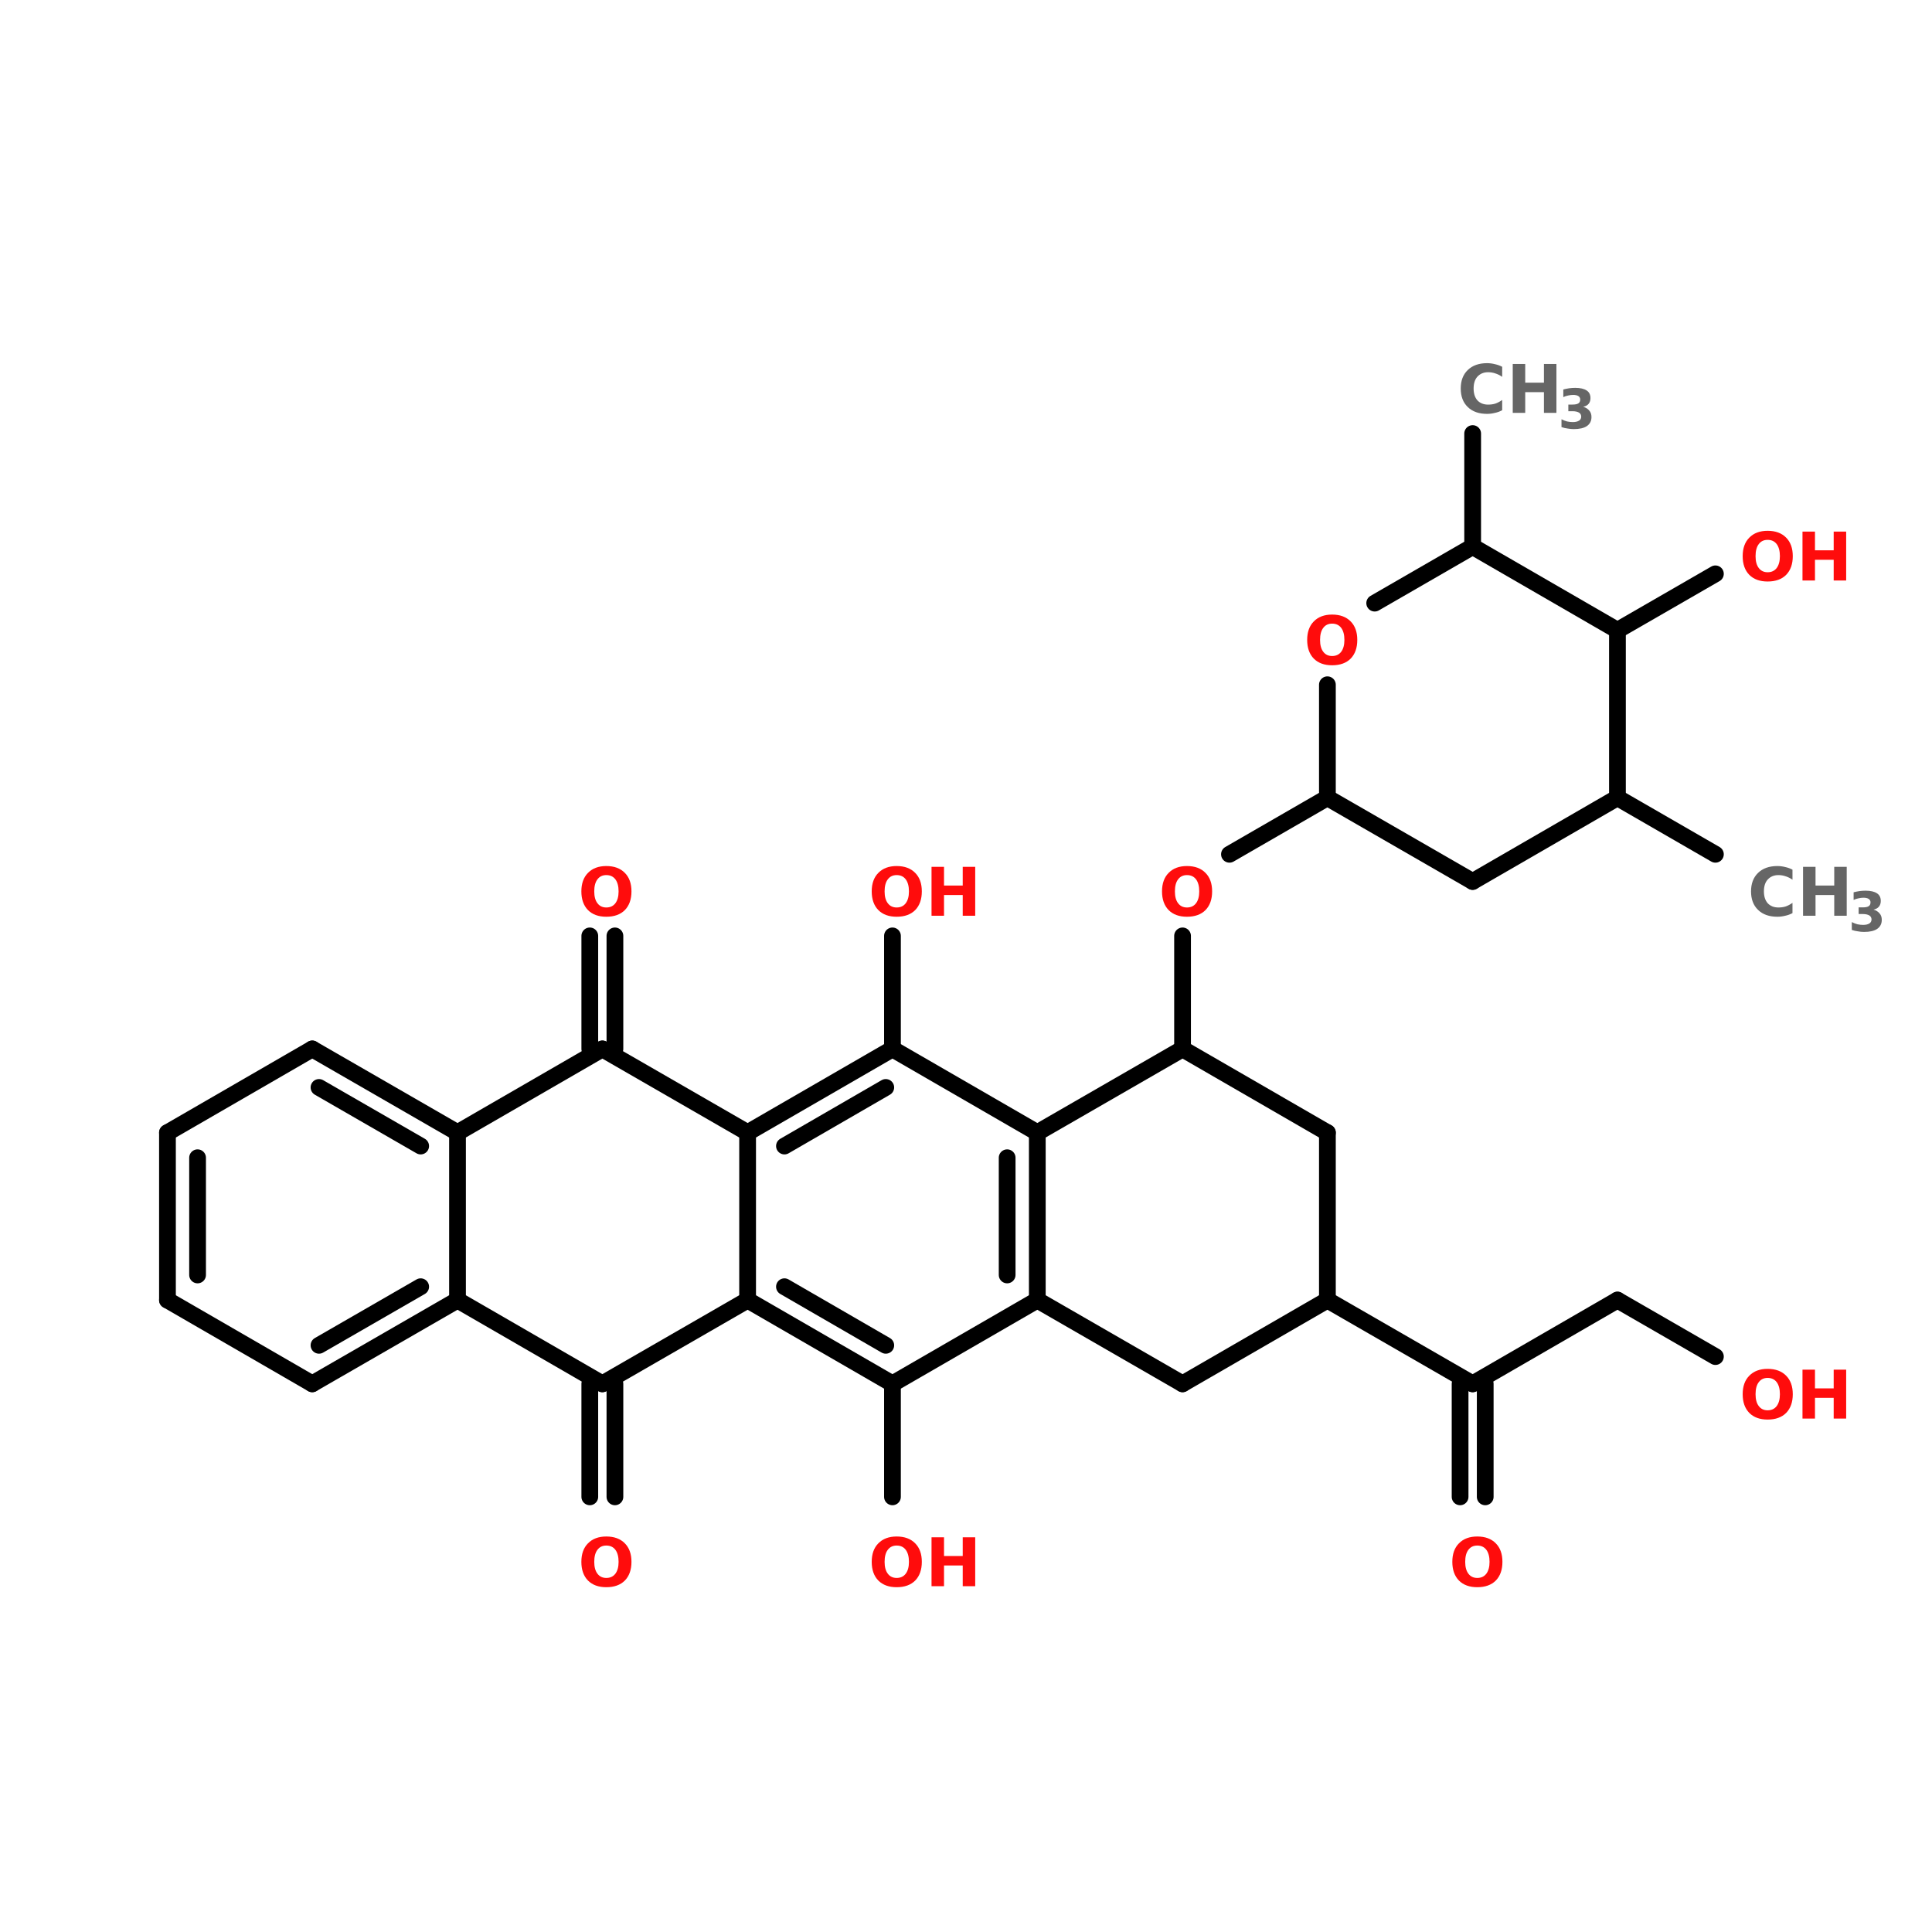 <?xml version="1.0" encoding="UTF-8"?>
<svg xmlns="http://www.w3.org/2000/svg" xmlns:xlink="http://www.w3.org/1999/xlink" width="150pt" height="150pt" viewBox="0 0 150 150" version="1.1">
<defs>
<g>
<symbol overflow="visible" id="glyph0-0">
<path style="stroke:none;" d="M 0.266 0.922 L 0.266 -3.672 L 2.859 -3.672 L 2.859 0.922 Z M 0.547 0.625 L 2.578 0.625 L 2.578 -3.375 L 0.547 -3.375 Z M 0.547 0.625 "/>
</symbol>
<symbol overflow="visible" id="glyph0-1">
<path style="stroke:none;" d="M 2.203 -3.156 C 1.91 -3.156 1.68 -3.047 1.516 -2.828 C 1.348 -2.609 1.266 -2.297 1.266 -1.891 C 1.266 -1.492 1.348 -1.188 1.516 -0.969 C 1.68 -0.75 1.91 -0.641 2.203 -0.641 C 2.504 -0.641 2.738 -0.75 2.906 -0.969 C 3.07 -1.188 3.156 -1.492 3.156 -1.891 C 3.156 -2.297 3.07 -2.609 2.906 -2.828 C 2.738 -3.047 2.504 -3.156 2.203 -3.156 Z M 2.203 -3.859 C 2.816 -3.859 3.297 -3.68 3.641 -3.328 C 3.984 -2.984 4.156 -2.504 4.156 -1.891 C 4.156 -1.273 3.984 -0.789 3.641 -0.438 C 3.297 -0.094 2.816 0.078 2.203 0.078 C 1.598 0.078 1.125 -0.094 0.781 -0.438 C 0.438 -0.789 0.266 -1.273 0.266 -1.891 C 0.266 -2.504 0.438 -2.984 0.781 -3.328 C 1.125 -3.68 1.598 -3.859 2.203 -3.859 Z M 2.203 -3.859 "/>
</symbol>
<symbol overflow="visible" id="glyph0-2">
<path style="stroke:none;" d="M 0.484 -3.797 L 1.453 -3.797 L 1.453 -2.344 L 2.906 -2.344 L 2.906 -3.797 L 3.875 -3.797 L 3.875 0 L 2.906 0 L 2.906 -1.609 L 1.453 -1.609 L 1.453 0 L 0.484 0 Z M 0.484 -3.797 "/>
</symbol>
<symbol overflow="visible" id="glyph0-3">
<path style="stroke:none;" d="M 3.484 -0.203 C 3.305 -0.109 3.117 -0.039 2.922 0 C 2.723 0.051 2.52 0.078 2.312 0.078 C 1.676 0.078 1.176 -0.098 0.812 -0.453 C 0.445 -0.805 0.266 -1.285 0.266 -1.891 C 0.266 -2.492 0.445 -2.973 0.812 -3.328 C 1.176 -3.68 1.676 -3.859 2.312 -3.859 C 2.52 -3.859 2.723 -3.832 2.922 -3.781 C 3.117 -3.738 3.305 -3.672 3.484 -3.578 L 3.484 -2.797 C 3.305 -2.922 3.129 -3.008 2.953 -3.062 C 2.773 -3.125 2.586 -3.156 2.391 -3.156 C 2.047 -3.156 1.77 -3.039 1.562 -2.812 C 1.363 -2.594 1.266 -2.285 1.266 -1.891 C 1.266 -1.504 1.363 -1.195 1.562 -0.969 C 1.77 -0.75 2.047 -0.641 2.391 -0.641 C 2.586 -0.641 2.773 -0.664 2.953 -0.719 C 3.129 -0.781 3.305 -0.875 3.484 -1 Z M 3.484 -0.203 "/>
</symbol>
<symbol overflow="visible" id="glyph1-0">
<path style="stroke:none;" d="M 0.203 0.75 L 0.203 -2.984 L 2.328 -2.984 L 2.328 0.75 Z M 0.453 0.516 L 2.094 0.516 L 2.094 -2.75 L 0.453 -2.75 Z M 0.453 0.516 "/>
</symbol>
<symbol overflow="visible" id="glyph1-1">
<path style="stroke:none;" d="M 1.969 -1.672 C 2.176 -1.609 2.332 -1.508 2.438 -1.375 C 2.551 -1.25 2.609 -1.082 2.609 -0.875 C 2.609 -0.57 2.488 -0.336 2.25 -0.172 C 2.02 -0.016 1.68 0.062 1.234 0.062 C 1.078 0.062 0.914 0.047 0.75 0.016 C 0.594 -0.004 0.438 -0.039 0.281 -0.094 L 0.281 -0.703 C 0.426 -0.629 0.57 -0.57 0.719 -0.531 C 0.875 -0.5 1.02 -0.484 1.156 -0.484 C 1.363 -0.484 1.523 -0.52 1.641 -0.594 C 1.754 -0.664 1.812 -0.77 1.812 -0.906 C 1.812 -1.039 1.754 -1.145 1.641 -1.219 C 1.523 -1.289 1.352 -1.328 1.125 -1.328 L 0.812 -1.328 L 0.812 -1.844 L 1.141 -1.844 C 1.348 -1.844 1.5 -1.875 1.594 -1.938 C 1.688 -2 1.734 -2.098 1.734 -2.234 C 1.734 -2.348 1.688 -2.438 1.594 -2.5 C 1.5 -2.562 1.363 -2.594 1.188 -2.594 C 1.062 -2.594 0.93 -2.578 0.797 -2.547 C 0.672 -2.523 0.547 -2.484 0.422 -2.422 L 0.422 -3.016 C 0.578 -3.055 0.727 -3.086 0.875 -3.109 C 1.031 -3.129 1.188 -3.141 1.344 -3.141 C 1.738 -3.141 2.035 -3.07 2.234 -2.938 C 2.43 -2.812 2.531 -2.613 2.531 -2.344 C 2.531 -2.164 2.484 -2.02 2.391 -1.906 C 2.297 -1.789 2.156 -1.711 1.969 -1.672 Z M 1.969 -1.672 "/>
</symbol>
</g>
</defs>
<g id="surface1">
<path style="fill-rule:nonzero;fill:rgb(0%,0%,0%);fill-opacity:1;stroke-width:4;stroke-linecap:round;stroke-linejoin:miter;stroke:rgb(0%,0%,0%);stroke-opacity:1;stroke-miterlimit:4;" d="M 409.796 153.502 L 386.395 139.994 " transform="matrix(0.325,0,0,0.325,0,16.438)"/>
<path style="fill-rule:nonzero;fill:rgb(0%,0%,0%);fill-opacity:1;stroke-width:4;stroke-linecap:round;stroke-linejoin:miter;stroke:rgb(0%,0%,0%);stroke-opacity:1;stroke-miterlimit:4;" d="M 386.395 100 L 409.796 86.505 " transform="matrix(0.325,0,0,0.325,0,16.438)"/>
<path style="fill:none;stroke-width:4;stroke-linecap:round;stroke-linejoin:miter;stroke:rgb(0%,0%,0%);stroke-opacity:1;stroke-miterlimit:4;" d="M 351.804 79.997 L 351.804 52.995 " transform="matrix(0.325,0,0,0.325,0,16.438)"/>
<path style="fill-rule:nonzero;fill:rgb(0%,0%,0%);fill-opacity:1;stroke-width:4;stroke-linecap:round;stroke-linejoin:miter;stroke:rgb(0%,0%,0%);stroke-opacity:1;stroke-miterlimit:4;" d="M 317.105 139.994 L 293.705 153.502 " transform="matrix(0.325,0,0,0.325,0,16.438)"/>
<path style="fill:none;stroke-width:4;stroke-linecap:round;stroke-linejoin:miter;stroke:rgb(0%,0%,0%);stroke-opacity:1;stroke-miterlimit:4;" d="M 282.502 173 L 282.502 200.003 " transform="matrix(0.325,0,0,0.325,0,16.438)"/>
<path style="fill:none;stroke-width:4;stroke-linecap:round;stroke-linejoin:miter;stroke:rgb(0%,0%,0%);stroke-opacity:1;stroke-miterlimit:4;" d="M 213.201 280.003 L 213.201 307.005 " transform="matrix(0.325,0,0,0.325,0,16.438)"/>
<path style="fill:none;stroke-width:4;stroke-linecap:round;stroke-linejoin:miter;stroke:rgb(0%,0%,0%);stroke-opacity:1;stroke-miterlimit:4;" d="M 146.9 280.003 L 146.9 307.005 " transform="matrix(0.325,0,0,0.325,0,16.438)"/>
<path style="fill:none;stroke-width:4;stroke-linecap:round;stroke-linejoin:miter;stroke:rgb(0%,0%,0%);stroke-opacity:1;stroke-miterlimit:4;" d="M 140.897 280.003 L 140.897 307.005 " transform="matrix(0.325,0,0,0.325,0,16.438)"/>
<path style="fill:none;stroke-width:4;stroke-linecap:round;stroke-linejoin:miter;stroke:rgb(0%,0%,0%);stroke-opacity:1;stroke-miterlimit:4;" d="M 140.897 200.003 L 140.897 173 " transform="matrix(0.325,0,0,0.325,0,16.438)"/>
<path style="fill:none;stroke-width:4;stroke-linecap:round;stroke-linejoin:miter;stroke:rgb(0%,0%,0%);stroke-opacity:1;stroke-miterlimit:4;" d="M 146.9 200.003 L 146.9 173 " transform="matrix(0.325,0,0,0.325,0,16.438)"/>
<path style="fill:none;stroke-width:4;stroke-linecap:round;stroke-linejoin:miter;stroke:rgb(0%,0%,0%);stroke-opacity:1;stroke-miterlimit:4;" d="M 213.201 200.003 L 213.201 173 " transform="matrix(0.325,0,0,0.325,0,16.438)"/>
<path style="fill-rule:nonzero;fill:rgb(0%,0%,0%);fill-opacity:1;stroke-width:4;stroke-linecap:round;stroke-linejoin:miter;stroke:rgb(0%,0%,0%);stroke-opacity:1;stroke-miterlimit:4;" d="M 317.105 260 L 351.804 280.003 " transform="matrix(0.325,0,0,0.325,0,16.438)"/>
<path style="fill:none;stroke-width:4;stroke-linecap:round;stroke-linejoin:miter;stroke:rgb(0%,0%,0%);stroke-opacity:1;stroke-miterlimit:4;" d="M 354.806 280.003 L 354.806 307.005 " transform="matrix(0.325,0,0,0.325,0,16.438)"/>
<path style="fill:none;stroke-width:4;stroke-linecap:round;stroke-linejoin:miter;stroke:rgb(0%,0%,0%);stroke-opacity:1;stroke-miterlimit:4;" d="M 348.803 280.003 L 348.803 307.005 " transform="matrix(0.325,0,0,0.325,0,16.438)"/>
<path style="fill-rule:nonzero;fill:rgb(0%,0%,0%);fill-opacity:1;stroke-width:4;stroke-linecap:round;stroke-linejoin:miter;stroke:rgb(0%,0%,0%);stroke-opacity:1;stroke-miterlimit:4;" d="M 351.804 280.003 L 386.395 260 " transform="matrix(0.325,0,0,0.325,0,16.438)"/>
<path style="fill-rule:nonzero;fill:rgb(0%,0%,0%);fill-opacity:1;stroke-width:4;stroke-linecap:round;stroke-linejoin:miter;stroke:rgb(0%,0%,0%);stroke-opacity:1;stroke-miterlimit:4;" d="M 386.395 260 L 409.796 273.495 " transform="matrix(0.325,0,0,0.325,0,16.438)"/>
<path style="fill-rule:nonzero;fill:rgb(0%,0%,0%);fill-opacity:1;stroke-width:4;stroke-linecap:round;stroke-linejoin:miter;stroke:rgb(0%,0%,0%);stroke-opacity:1;stroke-miterlimit:4;" d="M 213.201 200.003 L 178.598 220.006 " transform="matrix(0.325,0,0,0.325,0,16.438)"/>
<path style="fill-rule:nonzero;fill:rgb(0%,0%,0%);fill-opacity:1;stroke-width:4;stroke-linecap:round;stroke-linejoin:miter;stroke:rgb(0%,0%,0%);stroke-opacity:1;stroke-miterlimit:4;" d="M 211.604 209.2 L 187.398 223.2 " transform="matrix(0.325,0,0,0.325,0,16.438)"/>
<path style="fill:none;stroke-width:4;stroke-linecap:round;stroke-linejoin:miter;stroke:rgb(0%,0%,0%);stroke-opacity:1;stroke-miterlimit:4;" d="M 178.598 220.006 L 178.598 260 " transform="matrix(0.325,0,0,0.325,0,16.438)"/>
<path style="fill-rule:nonzero;fill:rgb(0%,0%,0%);fill-opacity:1;stroke-width:4;stroke-linecap:round;stroke-linejoin:miter;stroke:rgb(0%,0%,0%);stroke-opacity:1;stroke-miterlimit:4;" d="M 178.598 260 L 213.201 280.003 " transform="matrix(0.325,0,0,0.325,0,16.438)"/>
<path style="fill-rule:nonzero;fill:rgb(0%,0%,0%);fill-opacity:1;stroke-width:4;stroke-linecap:round;stroke-linejoin:miter;stroke:rgb(0%,0%,0%);stroke-opacity:1;stroke-miterlimit:4;" d="M 187.398 256.806 L 211.604 270.806 " transform="matrix(0.325,0,0,0.325,0,16.438)"/>
<path style="fill-rule:nonzero;fill:rgb(0%,0%,0%);fill-opacity:1;stroke-width:4;stroke-linecap:round;stroke-linejoin:miter;stroke:rgb(0%,0%,0%);stroke-opacity:1;stroke-miterlimit:4;" d="M 213.201 280.003 L 247.803 260 " transform="matrix(0.325,0,0,0.325,0,16.438)"/>
<path style="fill:none;stroke-width:4;stroke-linecap:round;stroke-linejoin:miter;stroke:rgb(0%,0%,0%);stroke-opacity:1;stroke-miterlimit:4;" d="M 247.803 260 L 247.803 220.006 " transform="matrix(0.325,0,0,0.325,0,16.438)"/>
<path style="fill:none;stroke-width:4;stroke-linecap:round;stroke-linejoin:miter;stroke:rgb(0%,0%,0%);stroke-opacity:1;stroke-miterlimit:4;" d="M 240.6 253.996 L 240.6 225.997 " transform="matrix(0.325,0,0,0.325,0,16.438)"/>
<path style="fill-rule:nonzero;fill:rgb(0%,0%,0%);fill-opacity:1;stroke-width:4;stroke-linecap:round;stroke-linejoin:miter;stroke:rgb(0%,0%,0%);stroke-opacity:1;stroke-miterlimit:4;" d="M 247.803 220.006 L 213.201 200.003 " transform="matrix(0.325,0,0,0.325,0,16.438)"/>
<path style="fill:none;stroke-width:4;stroke-linecap:round;stroke-linejoin:miter;stroke:rgb(0%,0%,0%);stroke-opacity:1;stroke-miterlimit:4;" d="M 40.006 220.006 L 40.006 260 " transform="matrix(0.325,0,0,0.325,0,16.438)"/>
<path style="fill:none;stroke-width:4;stroke-linecap:round;stroke-linejoin:miter;stroke:rgb(0%,0%,0%);stroke-opacity:1;stroke-miterlimit:4;" d="M 47.198 225.997 L 47.198 253.996 " transform="matrix(0.325,0,0,0.325,0,16.438)"/>
<path style="fill-rule:nonzero;fill:rgb(0%,0%,0%);fill-opacity:1;stroke-width:4;stroke-linecap:round;stroke-linejoin:miter;stroke:rgb(0%,0%,0%);stroke-opacity:1;stroke-miterlimit:4;" d="M 40.006 260 L 74.597 280.003 " transform="matrix(0.325,0,0,0.325,0,16.438)"/>
<path style="fill-rule:nonzero;fill:rgb(0%,0%,0%);fill-opacity:1;stroke-width:4;stroke-linecap:round;stroke-linejoin:miter;stroke:rgb(0%,0%,0%);stroke-opacity:1;stroke-miterlimit:4;" d="M 74.597 280.003 L 109.296 260 " transform="matrix(0.325,0,0,0.325,0,16.438)"/>
<path style="fill-rule:nonzero;fill:rgb(0%,0%,0%);fill-opacity:1;stroke-width:4;stroke-linecap:round;stroke-linejoin:miter;stroke:rgb(0%,0%,0%);stroke-opacity:1;stroke-miterlimit:4;" d="M 76.206 270.806 L 100.495 256.806 " transform="matrix(0.325,0,0,0.325,0,16.438)"/>
<path style="fill:none;stroke-width:4;stroke-linecap:round;stroke-linejoin:miter;stroke:rgb(0%,0%,0%);stroke-opacity:1;stroke-miterlimit:4;" d="M 109.296 260 L 109.296 220.006 " transform="matrix(0.325,0,0,0.325,0,16.438)"/>
<path style="fill-rule:nonzero;fill:rgb(0%,0%,0%);fill-opacity:1;stroke-width:4;stroke-linecap:round;stroke-linejoin:miter;stroke:rgb(0%,0%,0%);stroke-opacity:1;stroke-miterlimit:4;" d="M 109.296 220.006 L 74.597 200.003 " transform="matrix(0.325,0,0,0.325,0,16.438)"/>
<path style="fill-rule:nonzero;fill:rgb(0%,0%,0%);fill-opacity:1;stroke-width:4;stroke-linecap:round;stroke-linejoin:miter;stroke:rgb(0%,0%,0%);stroke-opacity:1;stroke-miterlimit:4;" d="M 100.495 223.2 L 76.206 209.2 " transform="matrix(0.325,0,0,0.325,0,16.438)"/>
<path style="fill-rule:nonzero;fill:rgb(0%,0%,0%);fill-opacity:1;stroke-width:4;stroke-linecap:round;stroke-linejoin:miter;stroke:rgb(0%,0%,0%);stroke-opacity:1;stroke-miterlimit:4;" d="M 74.597 200.003 L 40.006 220.006 " transform="matrix(0.325,0,0,0.325,0,16.438)"/>
<path style="fill-rule:nonzero;fill:rgb(0%,0%,0%);fill-opacity:1;stroke-width:4;stroke-linecap:round;stroke-linejoin:miter;stroke:rgb(0%,0%,0%);stroke-opacity:1;stroke-miterlimit:4;" d="M 351.804 159.997 L 386.395 139.994 " transform="matrix(0.325,0,0,0.325,0,16.438)"/>
<path style="fill:none;stroke-width:4;stroke-linecap:round;stroke-linejoin:miter;stroke:rgb(0%,0%,0%);stroke-opacity:1;stroke-miterlimit:4;" d="M 386.395 139.994 L 386.395 100 " transform="matrix(0.325,0,0,0.325,0,16.438)"/>
<path style="fill-rule:nonzero;fill:rgb(0%,0%,0%);fill-opacity:1;stroke-width:4;stroke-linecap:round;stroke-linejoin:miter;stroke:rgb(0%,0%,0%);stroke-opacity:1;stroke-miterlimit:4;" d="M 386.395 100 L 351.804 79.997 " transform="matrix(0.325,0,0,0.325,0,16.438)"/>
<path style="fill-rule:nonzero;fill:rgb(0%,0%,0%);fill-opacity:1;stroke-width:4;stroke-linecap:round;stroke-linejoin:miter;stroke:rgb(0%,0%,0%);stroke-opacity:1;stroke-miterlimit:4;" d="M 351.804 79.997 L 328.403 93.505 " transform="matrix(0.325,0,0,0.325,0,16.438)"/>
<path style="fill:none;stroke-width:4;stroke-linecap:round;stroke-linejoin:miter;stroke:rgb(0%,0%,0%);stroke-opacity:1;stroke-miterlimit:4;" d="M 317.105 113.003 L 317.105 139.994 " transform="matrix(0.325,0,0,0.325,0,16.438)"/>
<path style="fill-rule:nonzero;fill:rgb(0%,0%,0%);fill-opacity:1;stroke-width:4;stroke-linecap:round;stroke-linejoin:miter;stroke:rgb(0%,0%,0%);stroke-opacity:1;stroke-miterlimit:4;" d="M 317.105 139.994 L 351.804 159.997 " transform="matrix(0.325,0,0,0.325,0,16.438)"/>
<path style="fill-rule:nonzero;fill:rgb(0%,0%,0%);fill-opacity:1;stroke-width:4;stroke-linecap:round;stroke-linejoin:miter;stroke:rgb(0%,0%,0%);stroke-opacity:1;stroke-miterlimit:4;" d="M 317.105 220.006 L 282.502 200.003 " transform="matrix(0.325,0,0,0.325,0,16.438)"/>
<path style="fill-rule:nonzero;fill:rgb(0%,0%,0%);fill-opacity:1;stroke-width:4;stroke-linecap:round;stroke-linejoin:miter;stroke:rgb(0%,0%,0%);stroke-opacity:1;stroke-miterlimit:4;" d="M 282.502 200.003 L 247.803 220.006 " transform="matrix(0.325,0,0,0.325,0,16.438)"/>
<path style="fill-rule:nonzero;fill:rgb(0%,0%,0%);fill-opacity:1;stroke-width:4;stroke-linecap:round;stroke-linejoin:miter;stroke:rgb(0%,0%,0%);stroke-opacity:1;stroke-miterlimit:4;" d="M 247.803 260 L 282.502 280.003 " transform="matrix(0.325,0,0,0.325,0,16.438)"/>
<path style="fill-rule:nonzero;fill:rgb(0%,0%,0%);fill-opacity:1;stroke-width:4;stroke-linecap:round;stroke-linejoin:miter;stroke:rgb(0%,0%,0%);stroke-opacity:1;stroke-miterlimit:4;" d="M 282.502 280.003 L 317.105 260 " transform="matrix(0.325,0,0,0.325,0,16.438)"/>
<path style="fill:none;stroke-width:4;stroke-linecap:round;stroke-linejoin:miter;stroke:rgb(0%,0%,0%);stroke-opacity:1;stroke-miterlimit:4;" d="M 317.105 260 L 317.105 220.006 " transform="matrix(0.325,0,0,0.325,0,16.438)"/>
<path style="fill-rule:nonzero;fill:rgb(0%,0%,0%);fill-opacity:1;stroke-width:4;stroke-linecap:round;stroke-linejoin:miter;stroke:rgb(0%,0%,0%);stroke-opacity:1;stroke-miterlimit:4;" d="M 109.296 260 L 143.899 280.003 " transform="matrix(0.325,0,0,0.325,0,16.438)"/>
<path style="fill-rule:nonzero;fill:rgb(0%,0%,0%);fill-opacity:1;stroke-width:4;stroke-linecap:round;stroke-linejoin:miter;stroke:rgb(0%,0%,0%);stroke-opacity:1;stroke-miterlimit:4;" d="M 143.899 280.003 L 178.598 260 " transform="matrix(0.325,0,0,0.325,0,16.438)"/>
<path style="fill-rule:nonzero;fill:rgb(0%,0%,0%);fill-opacity:1;stroke-width:4;stroke-linecap:round;stroke-linejoin:miter;stroke:rgb(0%,0%,0%);stroke-opacity:1;stroke-miterlimit:4;" d="M 178.598 220.006 L 143.899 200.003 " transform="matrix(0.325,0,0,0.325,0,16.438)"/>
<path style="fill-rule:nonzero;fill:rgb(0%,0%,0%);fill-opacity:1;stroke-width:4;stroke-linecap:round;stroke-linejoin:miter;stroke:rgb(0%,0%,0%);stroke-opacity:1;stroke-miterlimit:4;" d="M 143.899 200.003 L 109.296 220.006 " transform="matrix(0.325,0,0,0.325,0,16.438)"/>
<g style="fill:rgb(100%,4.706%,4.706%);fill-opacity:1;">
  <use xlink:href="#glyph0-1" x="67.414" y="123.152"/>
</g>
<g style="fill:rgb(100%,4.706%,4.706%);fill-opacity:1;">
  <use xlink:href="#glyph0-2" x="71.84" y="123.152"/>
</g>
<g style="fill:rgb(100%,4.706%,4.706%);fill-opacity:1;">
  <use xlink:href="#glyph0-1" x="44.871" y="123.152"/>
</g>
<g style="fill:rgb(100%,4.706%,4.706%);fill-opacity:1;">
  <use xlink:href="#glyph0-1" x="44.871" y="71.098"/>
</g>
<g style="fill:rgb(100%,4.706%,4.706%);fill-opacity:1;">
  <use xlink:href="#glyph0-1" x="67.414" y="71.098"/>
</g>
<g style="fill:rgb(100%,4.706%,4.706%);fill-opacity:1;">
  <use xlink:href="#glyph0-2" x="71.84" y="71.098"/>
</g>
<g style="fill:rgb(100%,4.706%,4.706%);fill-opacity:1;">
  <use xlink:href="#glyph0-1" x="112.492" y="123.152"/>
</g>
<g style="fill:rgb(100%,4.706%,4.706%);fill-opacity:1;">
  <use xlink:href="#glyph0-1" x="135.035" y="110.137"/>
</g>
<g style="fill:rgb(100%,4.706%,4.706%);fill-opacity:1;">
  <use xlink:href="#glyph0-2" x="139.461" y="110.137"/>
</g>
<g style="fill:rgb(100%,4.706%,4.706%);fill-opacity:1;">
  <use xlink:href="#glyph0-1" x="89.953" y="71.098"/>
</g>
<g style="fill:rgb(100%,4.706%,4.706%);fill-opacity:1;">
  <use xlink:href="#glyph0-1" x="101.223" y="51.574"/>
</g>
<g style="fill:rgb(100%,4.706%,4.706%);fill-opacity:1;">
  <use xlink:href="#glyph0-1" x="135.035" y="45.07"/>
</g>
<g style="fill:rgb(100%,4.706%,4.706%);fill-opacity:1;">
  <use xlink:href="#glyph0-2" x="139.461" y="45.07"/>
</g>
<g style="fill:rgb(40%,40%,40%);fill-opacity:1;">
  <use xlink:href="#glyph0-3" x="113.145" y="32.055"/>
</g>
<g style="fill:rgb(40%,40%,40%);fill-opacity:1;">
  <use xlink:href="#glyph0-2" x="116.965" y="32.055"/>
</g>
<g style="fill:rgb(40%,40%,40%);fill-opacity:1;">
  <use xlink:href="#glyph1-1" x="120.953" y="33.254"/>
</g>
<g style="fill:rgb(40%,40%,40%);fill-opacity:1;">
  <use xlink:href="#glyph0-3" x="135.684" y="71.098"/>
</g>
<g style="fill:rgb(40%,40%,40%);fill-opacity:1;">
  <use xlink:href="#glyph0-2" x="139.504" y="71.098"/>
</g>
<g style="fill:rgb(40%,40%,40%);fill-opacity:1;">
  <use xlink:href="#glyph1-1" x="143.492" y="72.293"/>
</g>
</g>
</svg>
